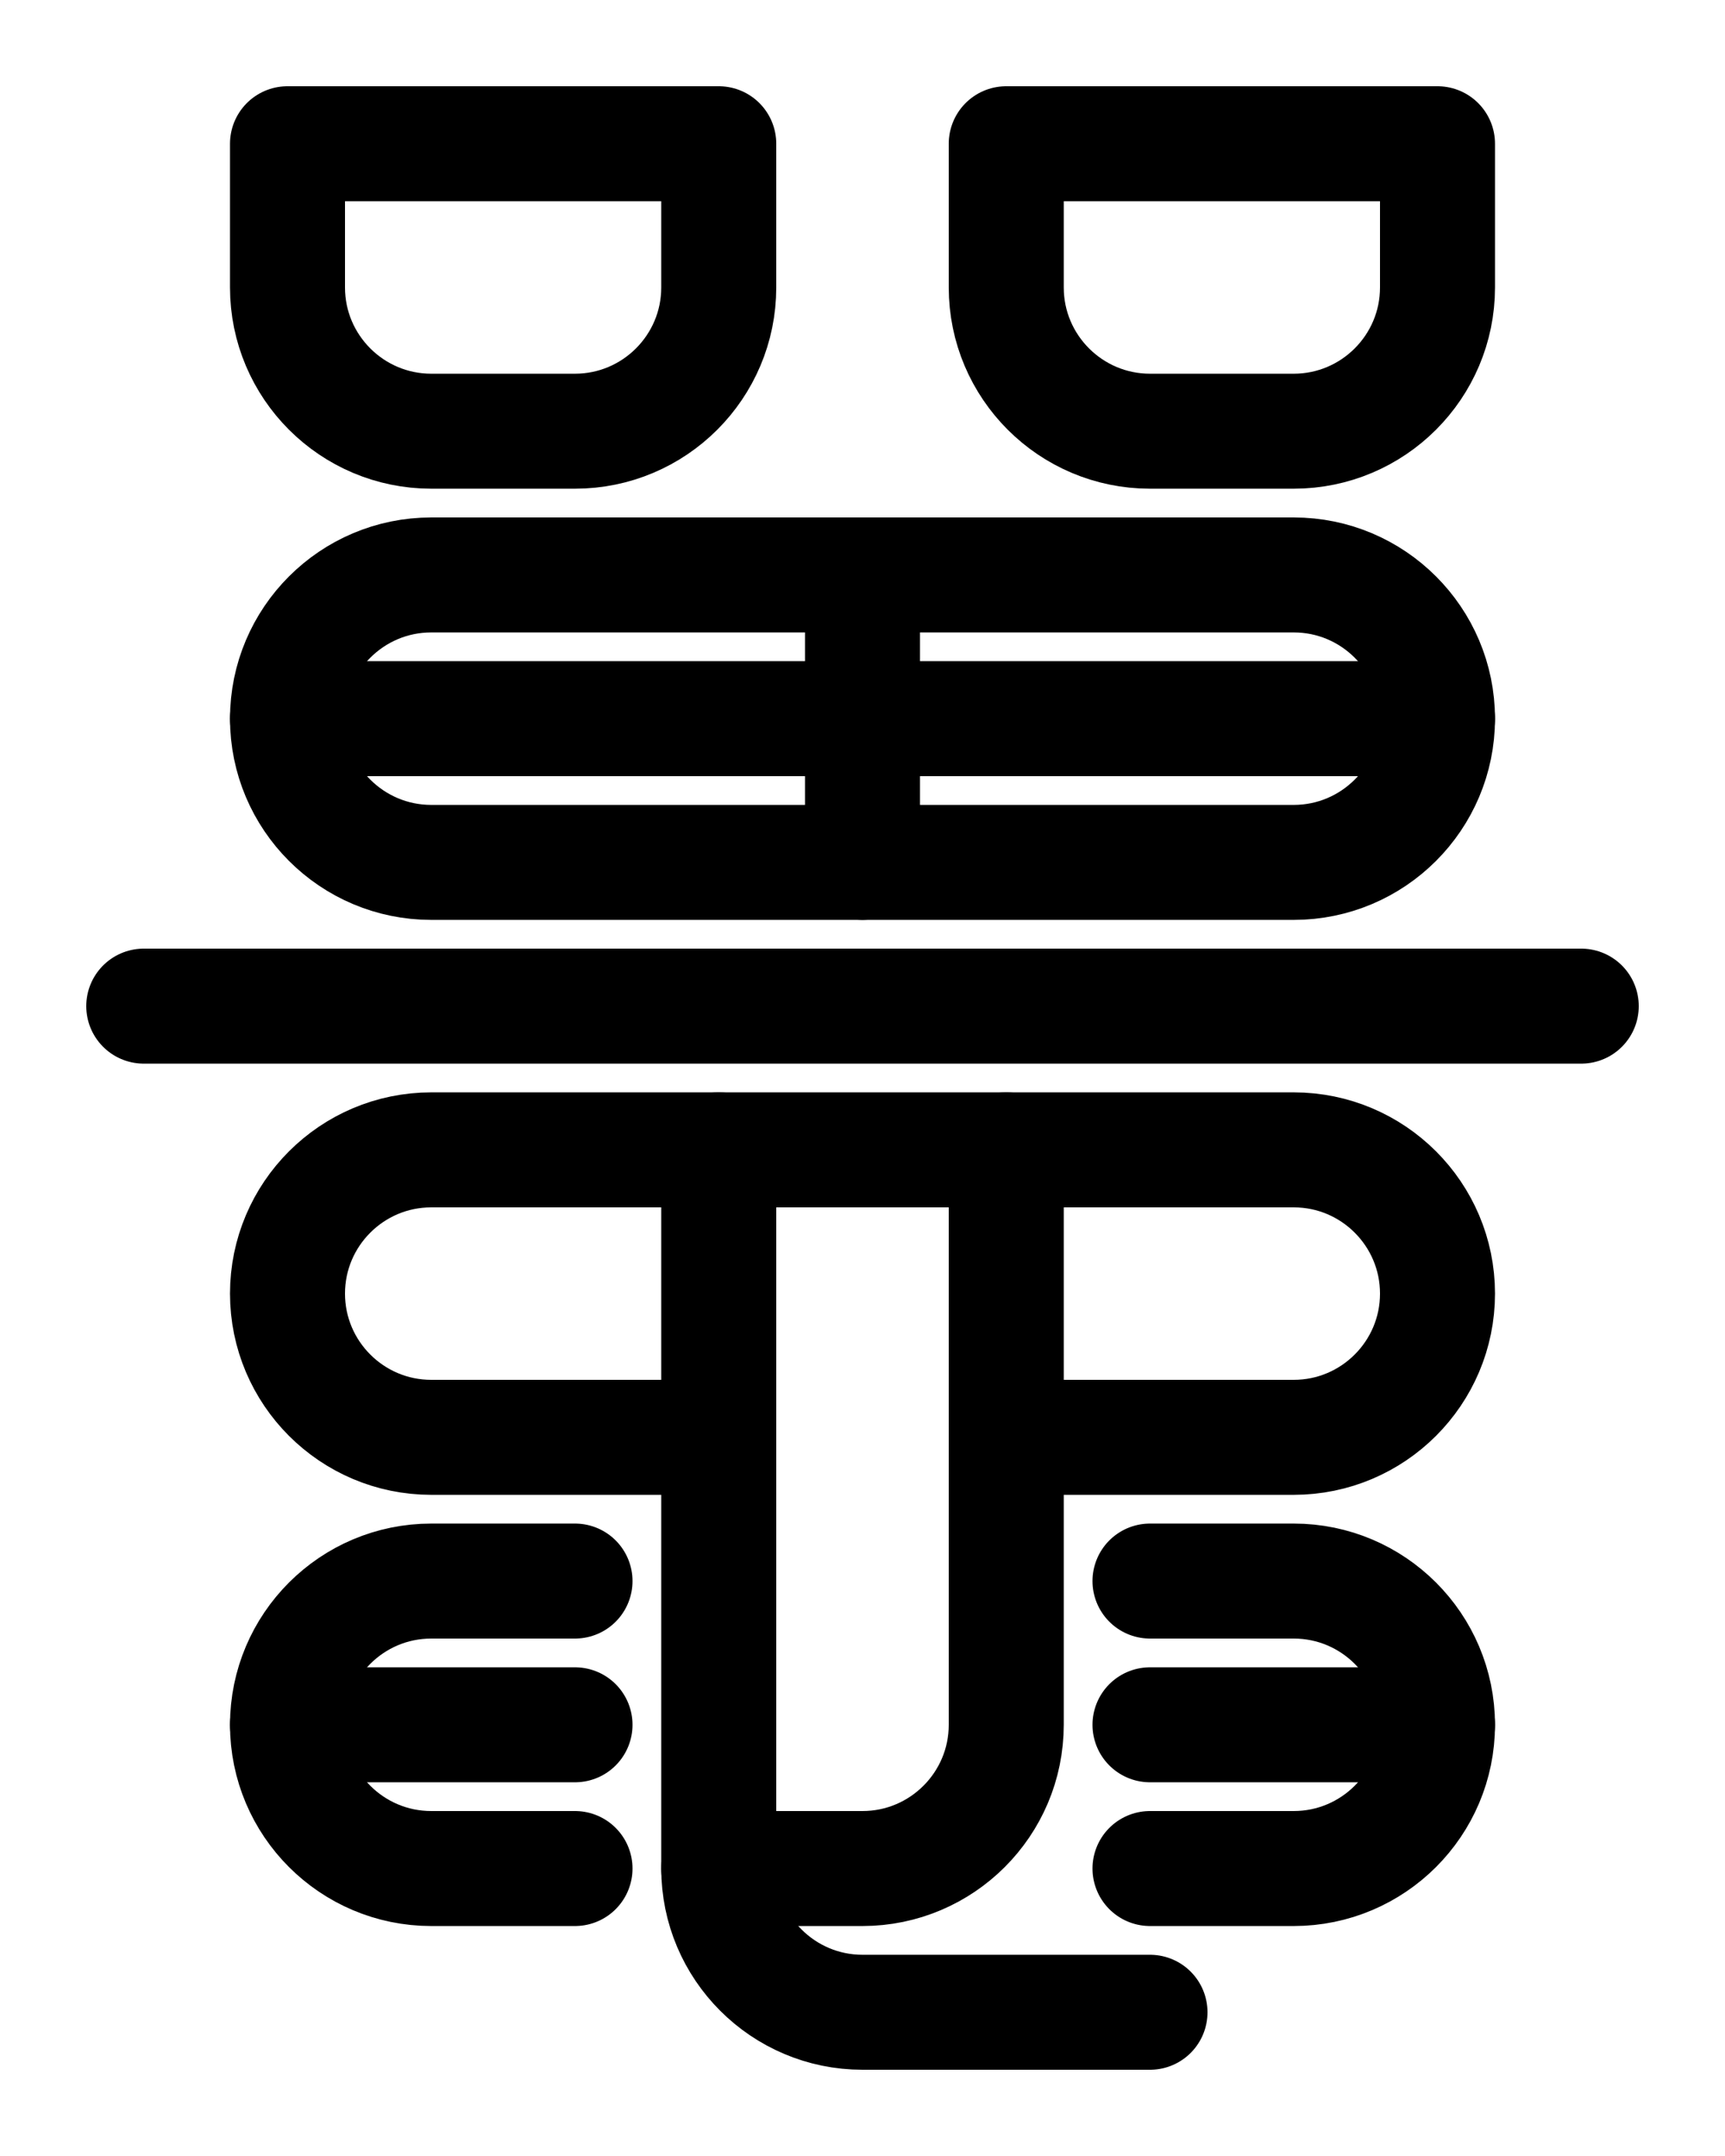 <?xml version="1.0" encoding="utf-8"?>
<!-- Generator: Adobe Illustrator 26.0.0, SVG Export Plug-In . SVG Version: 6.00 Build 0)  -->
<svg version="1.1" id="图层_1" xmlns="http://www.w3.org/2000/svg" xmlns:xlink="http://www.w3.org/1999/xlink" x="0px" y="0px"
	 viewBox="0 0 720 900" style="enable-background:new 0 0 720 900;" xml:space="preserve">
<style type="text/css">
	.st0{fill:none;stroke:#000000;stroke-width:48;stroke-linecap:round;stroke-linejoin:round;stroke-miterlimit:10;}
</style>
<path class="st0" d="M300,600H180c-33.1,0-60-26.9-60-60l0,0c0-33.1,26.9-60,60-60h360c33.1,0,60,26.9,60,60l0,0
	c0,33.1-26.9,60-60,60H420"/>
<path class="st0" d="M300,480v300c0,33.1,26.9,60,60,60h120"/>
<path class="st0" d="M420,480v240c0,33.1-26.9,60-60,60h-60"/>
<line class="st0" x1="120" y1="720" x2="240" y2="720"/>
<line class="st0" x1="600" y1="720" x2="480" y2="720"/>
<path class="st0" d="M480,780h60c33.1,0,60-26.9,60-60s-26.9-60-60-60h-60"/>
<path class="st0" d="M240,660h-60c-33.1,0-60,26.9-60,60s26.9,60,60,60h60"/>
<path class="st0" d="M540,360H180c-33.1,0-60-26.9-60-60l0,0c0-33.1,26.9-60,60-60h360c33.1,0,60,26.9,60,60l0,0
	C600,333.1,573.1,360,540,360z"/>
<line class="st0" x1="120" y1="300" x2="600" y2="300"/>
<line class="st0" x1="60" y1="420" x2="660" y2="420"/>
<line class="st0" x1="360" y1="360" x2="360" y2="240"/>
<path class="st0" d="M120,60v60c0,33.1,26.9,60,60,60h60c33.1,0,60-26.9,60-60V60H120z"/>
<path class="st0" d="M420,60v60c0,33.1,26.9,60,60,60h60c33.1,0,60-26.9,60-60V60H420z"/>
</svg>
